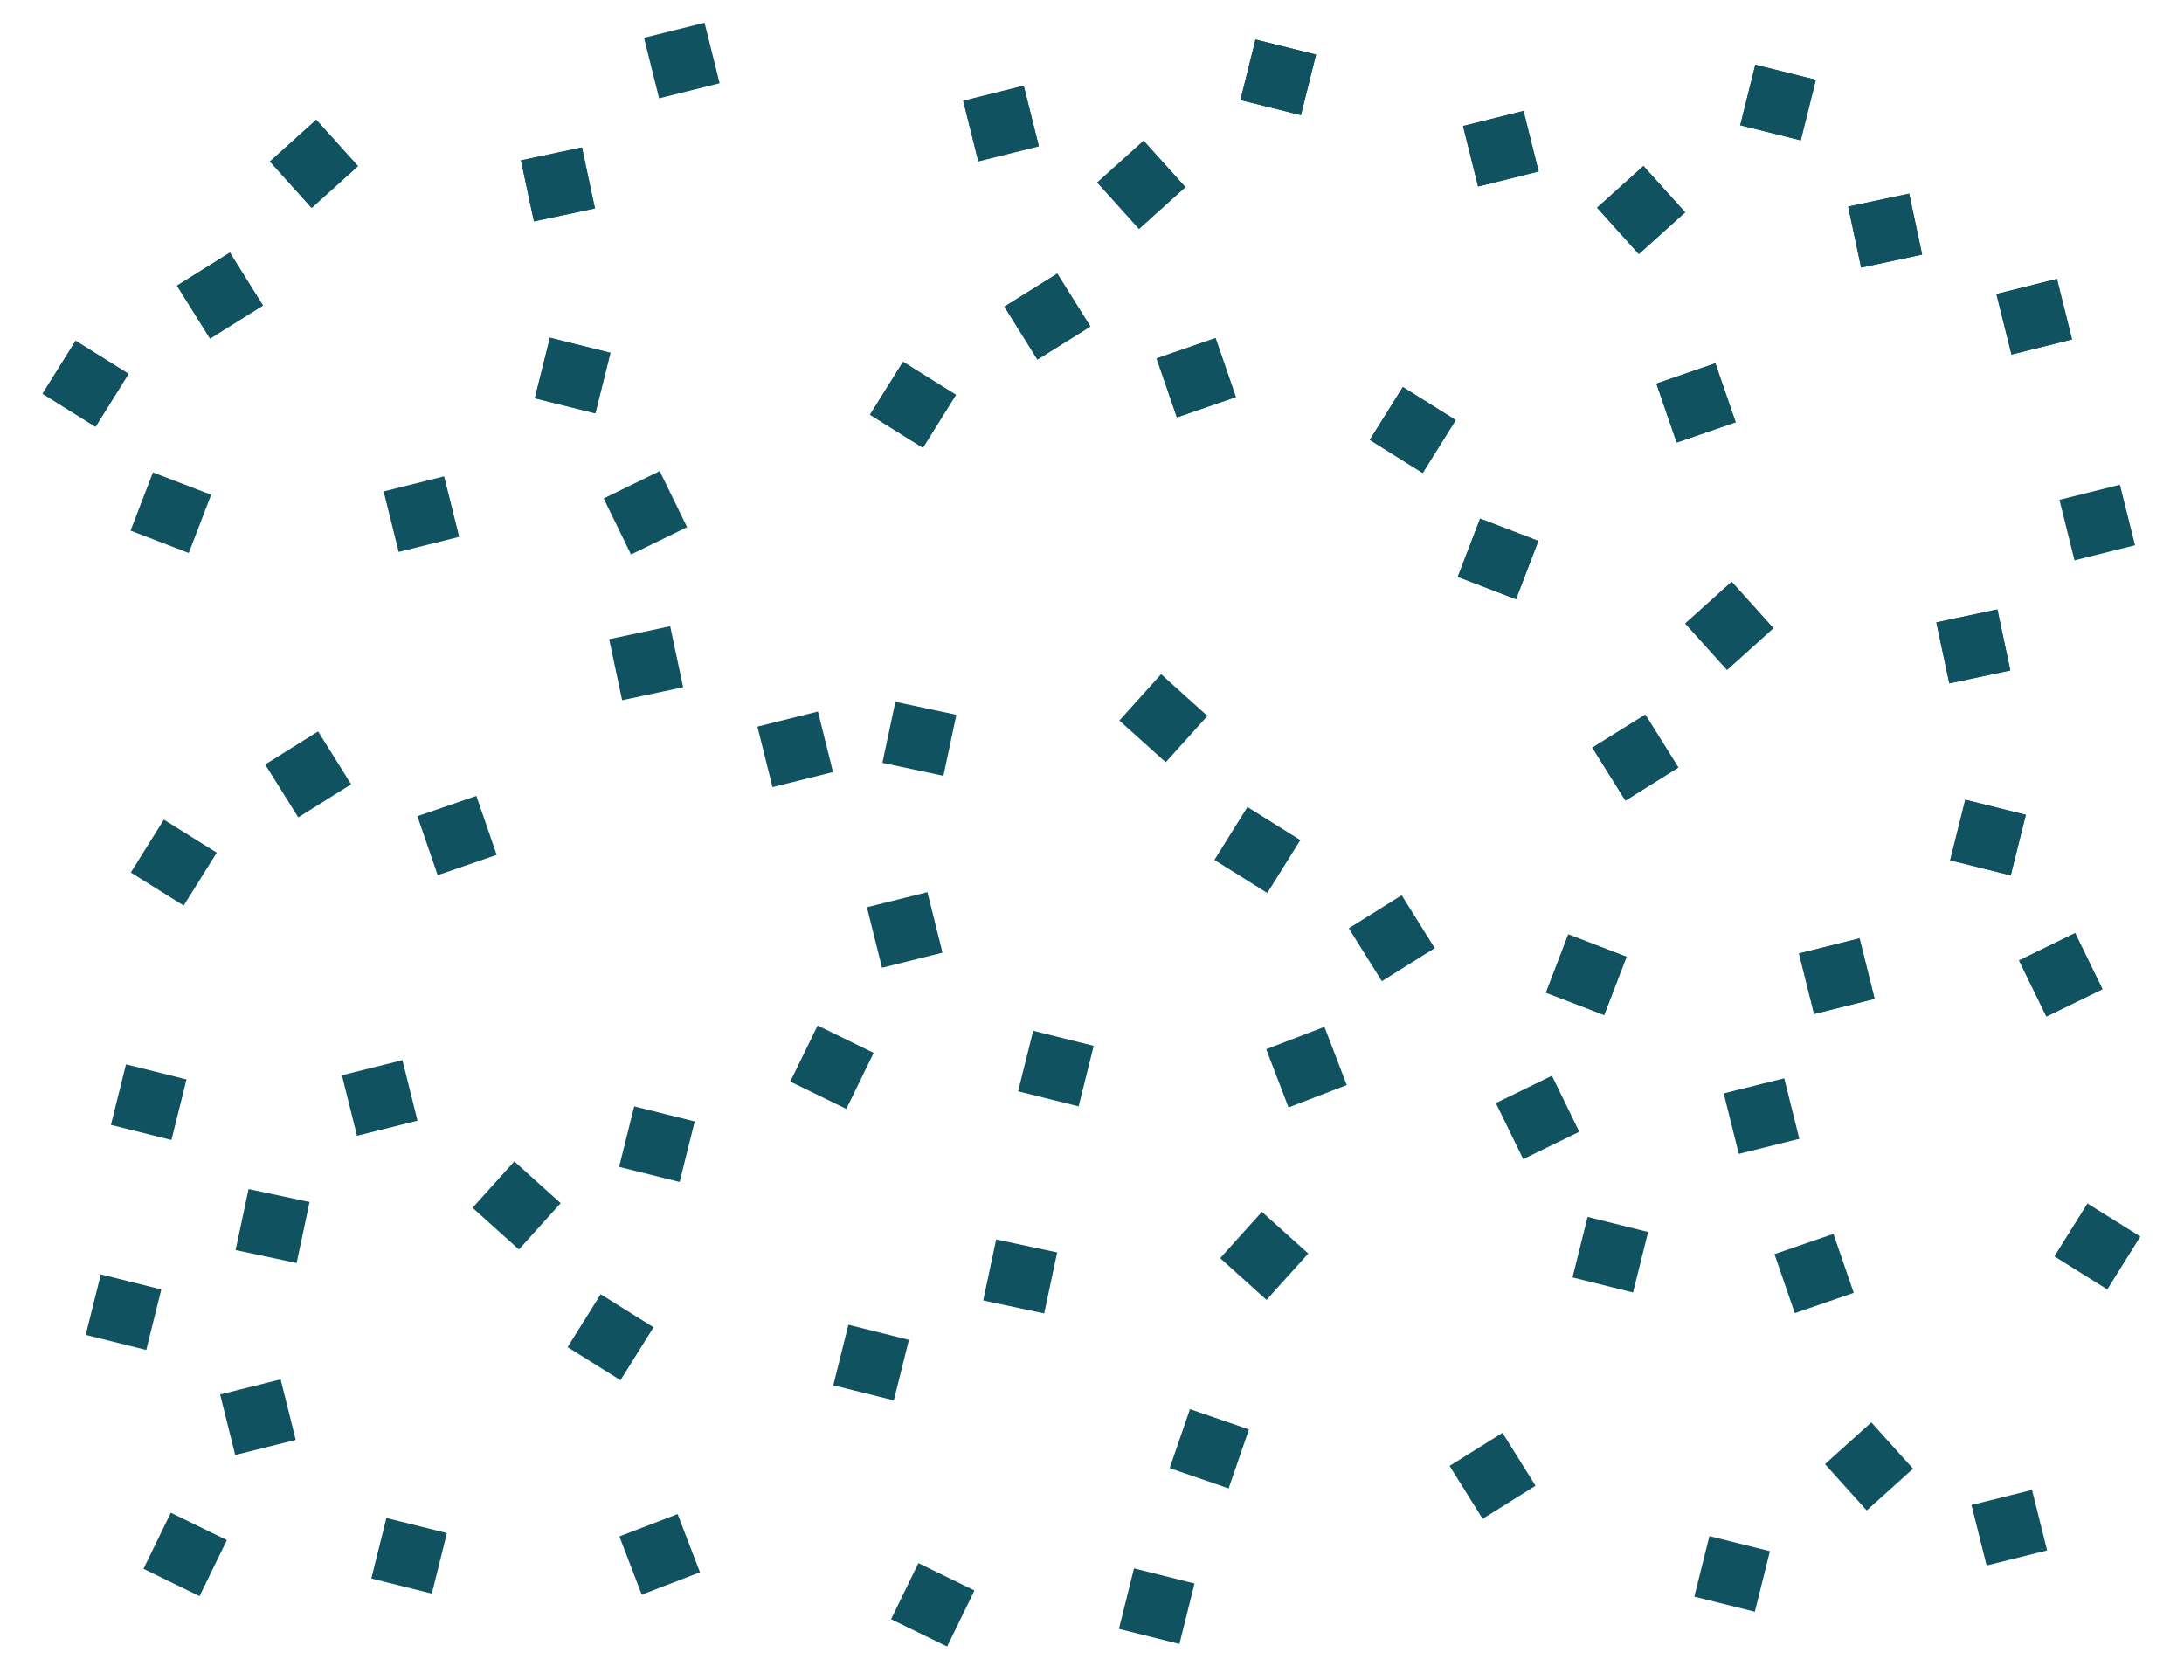 <svg width="520" height="400" viewBox="0 0 520 400" fill="none" xmlns="http://www.w3.org/2000/svg">
    <path d="M242.408 259.816L246 245.408L260.408 249L256.816 263.409L242.408 259.816Z" fill="#105260"/>
    <path d="M410.408 260.317L414 274.725L428.408 271.133L424.816 256.725L410.408 260.317Z" fill="#105260"/>
    <path d="M109.338 127.816L105.746 113.408L91.338 117L94.93 131.409L109.338 127.816Z" fill="#105260"/>
    <path d="M88.408 375.816L92 361.408L106.408 365L102.816 379.409L88.408 375.816Z" fill="#105260"/>
    <path d="M266.408 387.816L270 373.408L284.408 377L280.816 391.409L266.408 387.816Z" fill="#105260"/>
    <path d="M446.338 237.816L442.746 223.408L428.338 227L431.93 241.409L446.338 237.816Z" fill="#105260"/>
    <path d="M446.338 237.816L442.746 223.408L428.338 227L431.93 241.409L446.338 237.816Z" fill="#105260"/>
    <path d="M306.796 263.659L301.474 249.796L315.337 244.474L320.659 258.337L306.796 263.659Z" fill="#105260"/>
    <path d="M44.95 131.659L50.272 117.796L36.409 112.474L31.087 126.337L44.95 131.659Z" fill="#105260"/>
    <path d="M152.796 379.659L147.474 365.796L161.337 360.474L166.659 374.337L152.796 379.659Z" fill="#105260"/>
    <path d="M360.95 142.659L366.272 128.796L352.409 123.474L347.088 137.337L360.95 142.659Z" fill="#105260"/>
    <path d="M381.95 241.659L387.272 227.796L373.409 222.474L368.088 236.337L381.95 241.659Z" fill="#105260"/>
    <path d="M360.95 142.659L366.272 128.796L352.409 123.474L347.088 137.337L360.95 142.659Z" fill="#105260"/>
    <path d="M381.95 241.659L387.272 227.796L373.409 222.474L368.088 236.337L381.95 241.659Z" fill="#105260"/>
    <path d="M206.408 216L210 230.408L224.408 226.816L220.816 212.408L206.408 216Z" fill="#105260"/>
    <path d="M374.408 304.133L378 289.725L392.408 293.317L388.816 307.725L374.408 304.133Z" fill="#105260"/>
    <path d="M145.338 84L141.746 98.408L127.338 94.816L130.93 80.408L145.338 84Z" fill="#105260"/>
    <path d="M145.338 84L141.746 98.408L127.338 94.816L130.93 80.408L145.338 84Z" fill="#105260"/>
    <path d="M52.408 332L56 346.408L70.408 342.816L66.816 328.408L52.408 332Z" fill="#105260"/>
    <path d="M482.338 194L478.746 208.408L464.338 204.816L467.93 190.408L482.338 194Z" fill="#105260"/>
    <path d="M482.338 194L478.746 208.408L464.338 204.816L467.93 190.408L482.338 194Z" fill="#105260"/>
    <path d="M20.408 317.816L24 303.408L38.408 307L34.816 321.409L20.408 317.816Z" fill="#105260"/>
    <path d="M198.408 329.816L202 315.408L216.408 319L212.816 333.409L198.408 329.816Z" fill="#105260"/>
    <path d="M493.338 80.816L489.746 66.408L475.338 70L478.93 84.409L493.338 80.816Z" fill="#105260"/>
    <path d="M493.338 80.816L489.746 66.408L475.338 70L478.93 84.409L493.338 80.816Z" fill="#105260"/>
    <path d="M198.338 183.816L194.746 169.408L180.338 173L183.93 187.409L198.338 183.816Z" fill="#105260"/>
    <path d="M171.338 19.816L167.746 5.408L153.338 9L156.93 23.409L171.338 19.816Z" fill="#105260"/>
    <path d="M26.408 267.816L30 253.408L44.408 257L40.816 271.409L26.408 267.816Z" fill="#105260"/>
    <path d="M508.338 129.816L504.746 115.408L490.338 119L493.93 133.409L508.338 129.816Z" fill="#105260"/>
    <path d="M487.409 369.133L483.816 354.724L469.408 358.317L473 372.725L487.409 369.133Z" fill="#105260"/>
    <path d="M421.409 369.317L417.816 383.725L403.408 380.133L407 365.725L421.409 369.317Z" fill="#105260"/>
    <path d="M229.338 24.001L232.93 38.409L247.338 34.816L243.746 20.408L229.338 24.001Z" fill="#105260"/>
    <path d="M295.338 23.816L298.93 9.408L313.338 13L309.746 27.409L295.338 23.816Z" fill="#105260"/>
    <path d="M229.338 24.001L232.93 38.409L247.338 34.816L243.746 20.408L229.338 24.001Z" fill="#105260"/>
    <path d="M295.338 23.816L298.93 9.408L313.338 13L309.746 27.409L295.338 23.816Z" fill="#105260"/>
    <path d="M165.409 267.001L161.816 281.409L147.408 277.817L151 263.408L165.409 267.001Z" fill="#105260"/>
    <path d="M99.409 266.816L95.816 252.408L81.408 256L85 270.409L99.409 266.816Z" fill="#105260"/>
    <path d="M348.338 30.001L351.93 44.409L366.338 40.816L362.746 26.408L348.338 30.001Z" fill="#105260"/>
    <path d="M414.338 29.816L417.93 15.408L432.338 19L428.746 33.408L414.338 29.816Z" fill="#105260"/>
    <path d="M348.338 30.001L351.93 44.409L366.338 40.816L362.746 26.408L348.338 30.001Z" fill="#105260"/>
    <path d="M414.338 29.816L417.93 15.408L432.338 19L428.746 33.408L414.338 29.816Z" fill="#105260"/>
    <path d="M188.161 257.508L194.67 244.161L208.017 250.671L201.507 264.017L188.161 257.508Z" fill="#105260"/>
    <path d="M356.161 262.626L362.67 275.972L376.017 269.463L369.507 256.116L356.161 262.626Z" fill="#105260"/>
    <path d="M163.585 125.508L157.076 112.161L143.73 118.671L150.239 132.017L163.585 125.508Z" fill="#105260"/>
    <path d="M34.161 373.508L40.67 360.161L54.017 366.671L47.507 380.017L34.161 373.508Z" fill="#105260"/>
    <path d="M212.161 385.508L218.67 372.161L232.017 378.671L225.507 392.017L212.161 385.508Z" fill="#105260"/>
    <path d="M500.585 235.508L494.076 222.161L480.73 228.671L487.239 242.017L500.585 235.508Z" fill="#105260"/>
    <path d="M500.585 235.508L494.076 222.161L480.73 228.671L487.239 242.017L500.585 235.508Z" fill="#105260"/>
    <path d="M266.516 171.551L277.551 181.488L287.487 170.452L276.452 160.516L266.516 171.551Z" fill="#105260"/>
    <path d="M434.516 348.582L445.551 338.646L455.487 349.681L444.452 359.617L434.516 348.582Z" fill="#105260"/>
    <path d="M85.23 39.551L74.195 49.488L64.259 38.452L75.294 28.516L85.23 39.551Z" fill="#105260"/>
    <path d="M282.23 44.551L271.195 54.488L261.259 43.452L272.294 33.516L282.23 44.551Z" fill="#105260"/>
    <path d="M85.23 39.551L74.195 49.488L64.259 38.452L75.294 28.516L85.23 39.551Z" fill="#105260"/>
    <path d="M282.23 44.551L271.195 54.488L261.259 43.452L272.294 33.516L282.23 44.551Z" fill="#105260"/>
    <path d="M112.516 287.551L123.551 297.488L133.487 286.452L122.452 276.516L112.516 287.551Z" fill="#105260"/>
    <path d="M290.516 299.551L301.551 309.488L311.487 298.452L300.452 288.516L290.516 299.551Z" fill="#105260"/>
    <path d="M401.23 50.551L390.195 60.488L380.259 49.452L391.294 39.516L401.23 50.551Z" fill="#105260"/>
    <path d="M422.23 149.551L411.195 159.488L401.259 148.452L412.294 138.516L422.23 149.551Z" fill="#105260"/>
    <path d="M401.23 50.551L390.195 60.488L380.259 49.452L391.294 39.516L401.23 50.551Z" fill="#105260"/>
    <path d="M422.23 149.551L411.195 159.488L401.259 148.452L412.294 138.516L422.23 149.551Z" fill="#105260"/>
    <path d="M224.621 184.708L210.096 181.621L213.184 167.096L227.708 170.183L224.621 184.708Z" fill="#105260"/>
    <path d="M127.125 52.708L141.65 49.621L138.563 35.096L124.038 38.183L127.125 52.708Z" fill="#105260"/>
    <path d="M127.125 52.708L141.65 49.621L138.563 35.096L124.038 38.183L127.125 52.708Z" fill="#105260"/>
    <path d="M70.621 300.708L56.096 297.621L59.184 283.096L73.708 286.183L70.621 300.708Z" fill="#105260"/>
    <path d="M248.621 312.708L234.096 309.621L237.184 295.096L251.708 298.183L248.621 312.708Z" fill="#105260"/>
    <path d="M443.125 63.708L457.65 60.621L454.563 46.096L440.038 49.183L443.125 63.708Z" fill="#105260"/>
    <path d="M464.125 162.708L478.65 159.621L475.563 145.096L461.038 148.183L464.125 162.708Z" fill="#105260"/>
    <path d="M443.125 63.708L457.65 60.621L454.563 46.096L440.038 49.183L443.125 63.708Z" fill="#105260"/>
    <path d="M464.125 162.708L478.65 159.621L475.563 145.096L461.038 148.183L464.125 162.708Z" fill="#105260"/>
    <path d="M148.125 166.708L162.65 163.621L159.563 149.096L145.038 152.183L148.125 166.708Z" fill="#105260"/>
    <path d="M289.142 204.735L301.735 212.604L309.604 200.011L297.011 192.142L289.142 204.735Z" fill="#105260"/>
    <path d="M62.604 72.735L50.011 80.604L42.142 68.011L54.735 60.142L62.604 72.735Z" fill="#105260"/>
    <path d="M259.604 77.735L247.011 85.604L239.142 73.011L251.735 65.142L259.604 77.735Z" fill="#105260"/>
    <path d="M62.604 72.735L50.011 80.604L42.142 68.011L54.735 60.142L62.604 72.735Z" fill="#105260"/>
    <path d="M259.604 77.735L247.011 85.604L239.142 73.011L251.735 65.142L259.604 77.735Z" fill="#105260"/>
    <path d="M135.142 320.735L147.735 328.604L155.604 316.011L143.011 308.142L135.142 320.735Z" fill="#105260"/>
    <path d="M399.604 182.735L387.011 190.604L379.142 178.011L391.735 170.142L399.604 182.735Z" fill="#105260"/>
    <path d="M399.604 182.735L387.011 190.604L379.142 178.011L391.735 170.142L399.604 182.735Z" fill="#105260"/>
    <path d="M83.604 186.735L71.011 194.604L63.142 182.011L75.735 174.142L83.604 186.735Z" fill="#105260"/>
    <path d="M321.142 221.011L333.735 213.142L341.604 225.735L329.011 233.604L321.142 221.011Z" fill="#105260"/>
    <path d="M489.142 299.122L501.735 306.991L509.604 294.398L497.011 286.529L489.142 299.122Z" fill="#105260"/>
    <path d="M30.604 89.011L18.011 81.142L10.142 93.735L22.735 101.604L30.604 89.011Z" fill="#105260"/>
    <path d="M227.604 94.011L215.011 86.142L207.142 98.735L219.735 106.604L227.604 94.011Z" fill="#105260"/>
    <path d="M30.604 89.011L18.011 81.142L10.142 93.735L22.735 101.604L30.604 89.011Z" fill="#105260"/>
    <path d="M227.604 94.011L215.011 86.142L207.142 98.735L219.735 106.604L227.604 94.011Z" fill="#105260"/>
    <path d="M345.142 349.011L357.735 341.142L365.604 353.735L353.011 361.604L345.142 349.011Z" fill="#105260"/>
    <path d="M346.604 100.011L334.011 92.142L326.142 104.735L338.735 112.604L346.604 100.011Z" fill="#105260"/>
    <path d="M346.604 100.011L334.011 92.142L326.142 104.735L338.735 112.604L346.604 100.011Z" fill="#105260"/>
    <path d="M51.604 203.011L39.011 195.142L31.142 207.735L43.735 215.604L51.604 203.011Z" fill="#105260"/>
    <path d="M422.494 298.599L436.534 293.765L441.368 307.805L427.328 312.64L422.494 298.599Z" fill="#105260"/>
    <path d="M294.253 94.534L280.212 99.368L275.378 85.328L289.418 80.494L294.253 94.534Z" fill="#105260"/>
    <path d="M294.253 94.534L280.212 99.368L275.378 85.328L289.418 80.494L294.253 94.534Z" fill="#105260"/>
    <path d="M278.494 349.534L292.534 354.368L297.368 340.328L283.328 335.494L278.494 349.534Z" fill="#105260"/>
    <path d="M413.253 100.534L399.212 105.368L394.378 91.328L408.418 86.494L413.253 100.534Z" fill="#105260"/>
    <path d="M413.253 100.534L399.212 105.368L394.378 91.328L408.418 86.494L413.253 100.534Z" fill="#105260"/>
    <path d="M118.253 203.534L104.212 208.368L99.378 194.328L113.418 189.494L118.253 203.534Z" fill="#105260"/>
</svg>
